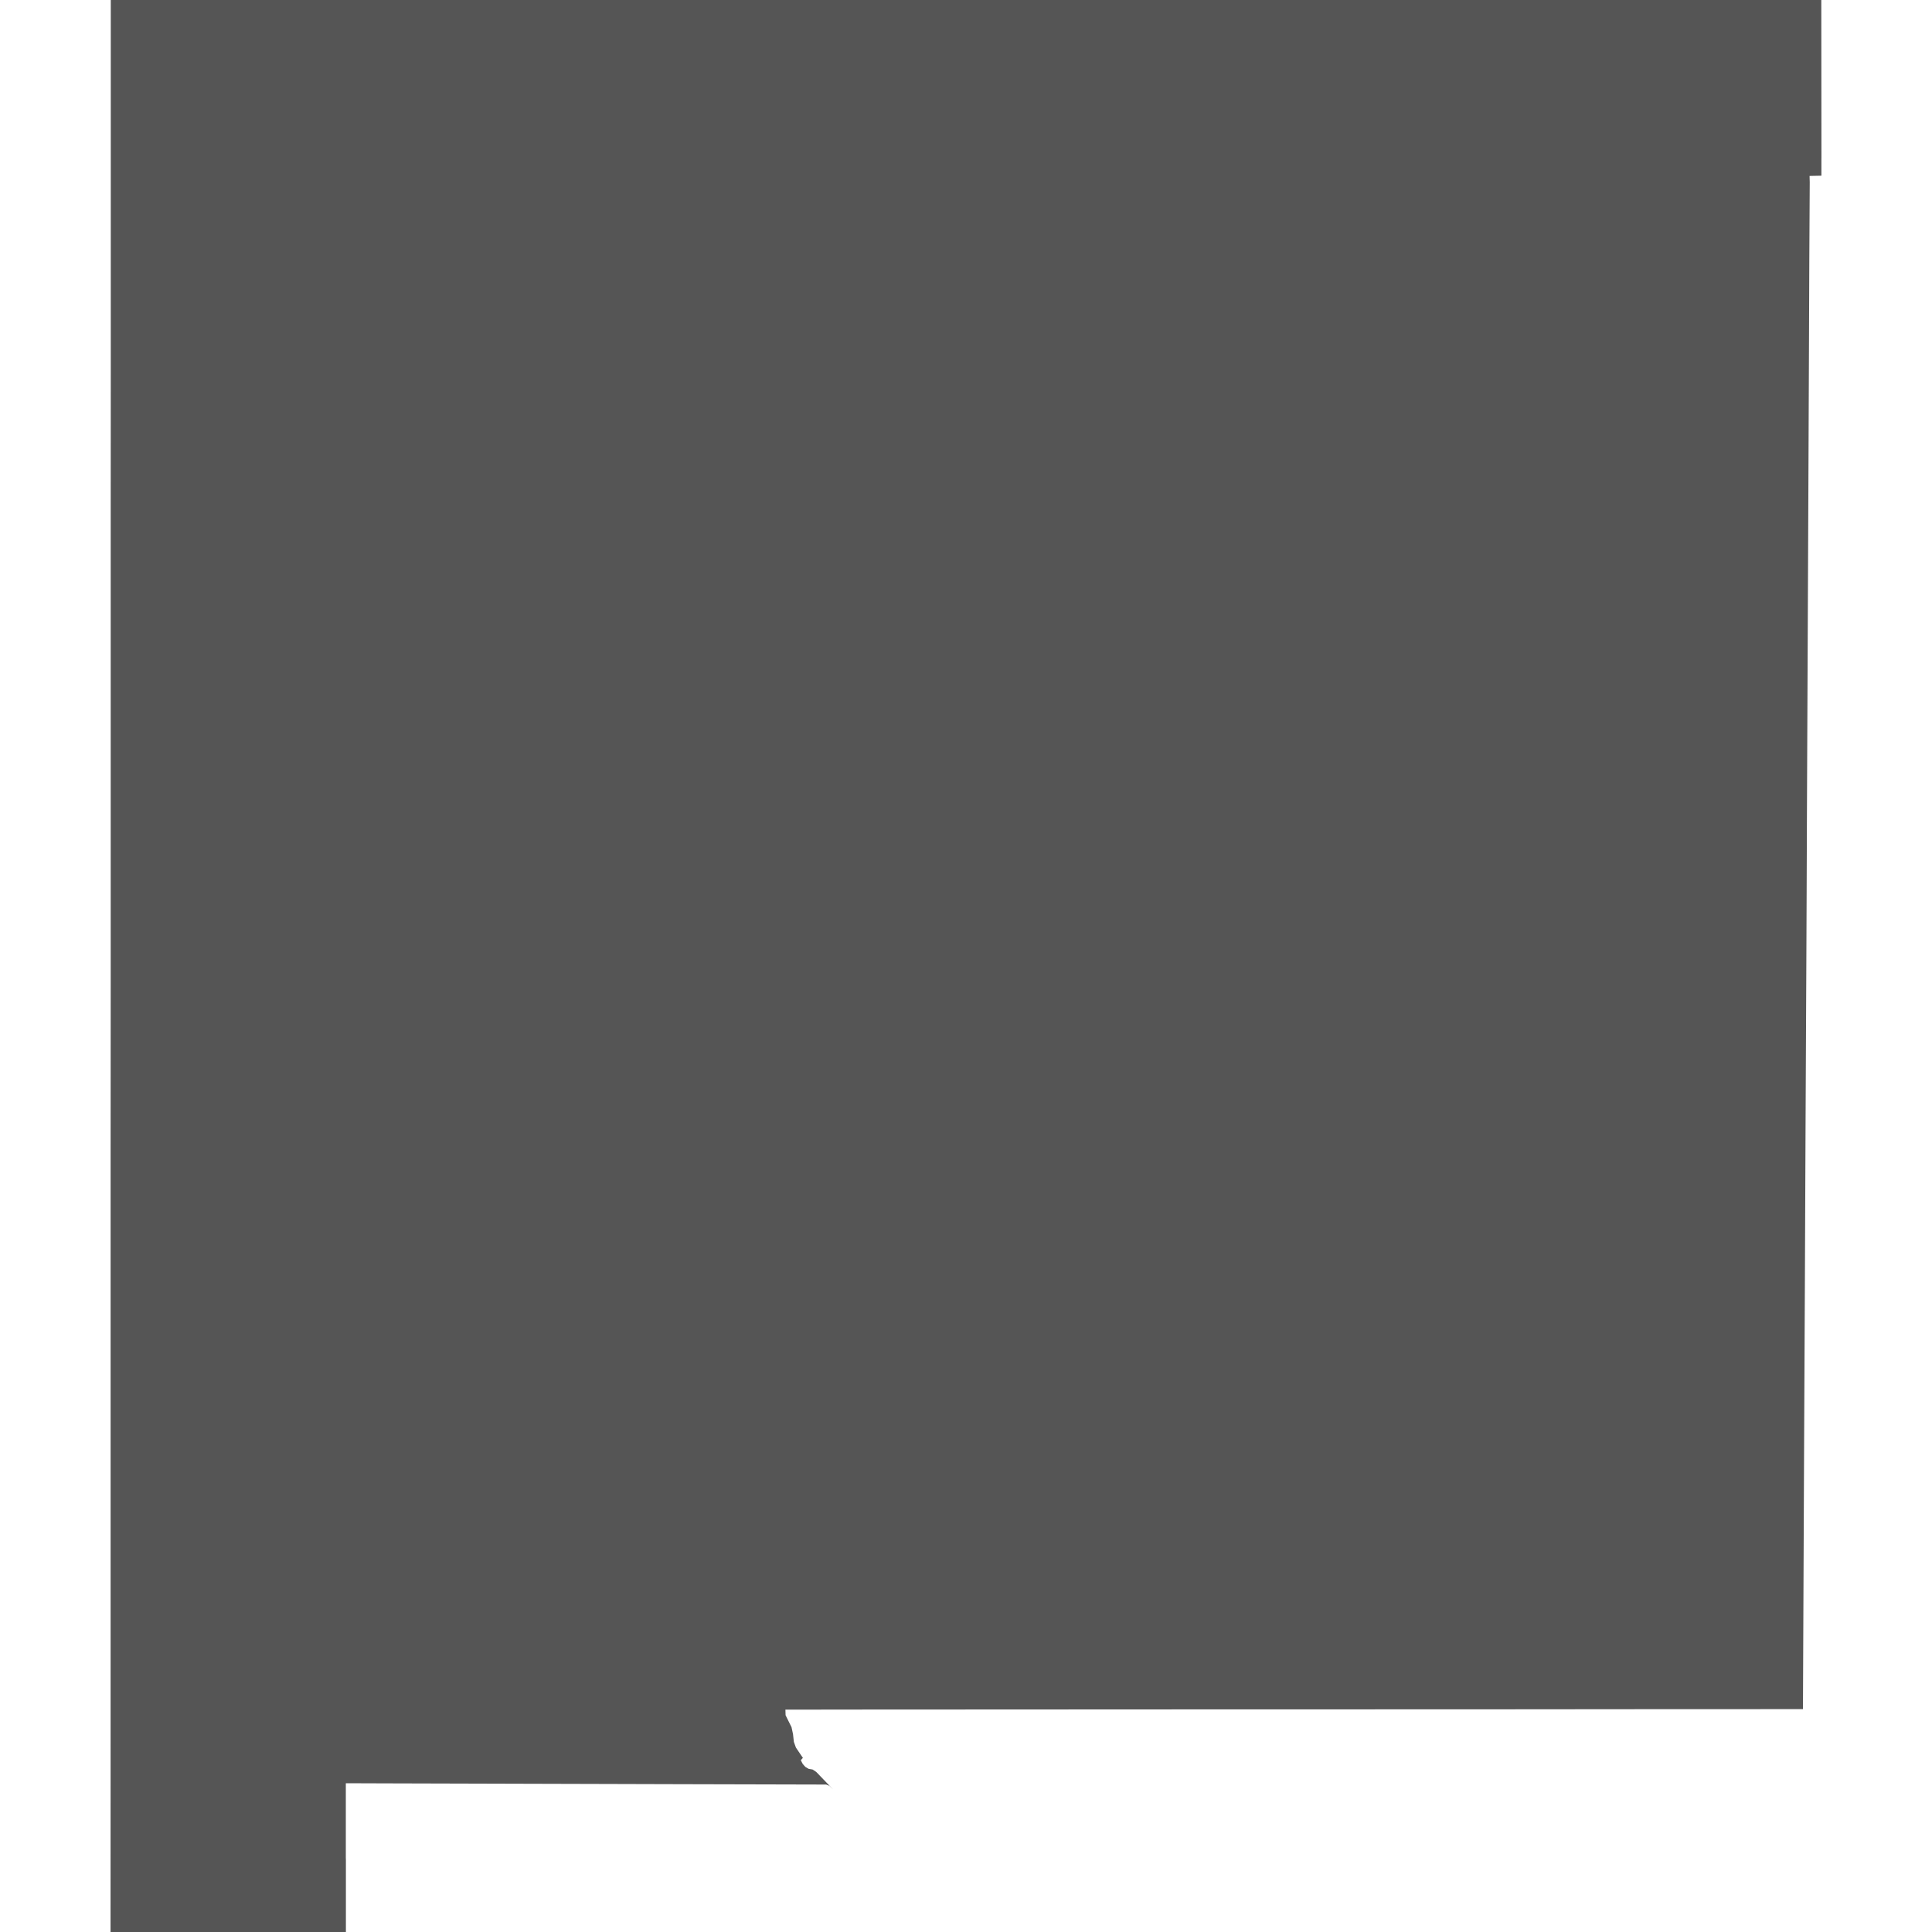 <?xml version="1.0" encoding="utf-8"?>
<!-- Generator: Adobe Illustrator 16.0.4, SVG Export Plug-In . SVG Version: 6.00 Build 0)  -->
<!DOCTYPE svg PUBLIC "-//W3C//DTD SVG 1.1//EN" "http://www.w3.org/Graphics/SVG/1.1/DTD/svg11.dtd">
<svg version="1.1" id="Layer_1" xmlns="http://www.w3.org/2000/svg" xmlns:xlink="http://www.w3.org/1999/xlink" x="0px" y="0px"
	 width="100px" height="100px" viewBox="0 0 100 100" enable-background="new 0 0 100 100" xml:space="preserve">
<path fill="#555555" d="M94.277,8.198C94.271,5.465,94.27,2.733,94.27,0H5.734v18.833c0,2.539-0.004,5.078-0.004,7.617v24.43
	c0,2.875-0.005,5.751-0.005,8.626v24.387c0,2.557,0.003,5.112-0.001,7.668c-0.004,2.787-0.003,5.574-0.003,8.361V100h12.183v-3.727
	L17.9,96.152V92.3c0.694,0,1.39,0.007,2.084,0.007c2.526,0,5.052,0.021,7.578,0.021s5.053,0.021,7.579,0.021
	c2.541,0,5.081,0.019,7.621,0.019l0.165,0.065l0.194,0.188l-0.873-0.907l-0.19-0.125l-0.203-0.035l-0.168-0.097l-0.134-0.149
	l-0.104-0.199l0.108-0.123l-0.359-0.528l-0.108-0.299l-0.043-0.397l-0.078-0.363l-0.307-0.617l-0.009-0.29
	c1.291,0,2.583-0.005,3.874-0.005c2.711,0,5.421-0.004,8.132-0.004s5.422-0.002,8.133-0.004c2.71-0.004,5.421,0,8.131-0.002
	c2.711-0.002,5.423,0,8.134-0.002c2.709-0.002,5.42-0.007,8.131-0.007s5.422-0.003,8.133-0.003c0.011-1.943,0.017-3.89,0.025-5.834
	c0.016-2.806,0.028-5.609,0.037-8.416c0.008-2.564,0.029-5.13,0.037-7.693c0.01-2.799,0.021-5.598,0.036-8.396
	c0.017-2.76,0.024-5.519,0.04-8.278c0.016-2.571,0.018-5.142,0.031-7.712c0.016-2.77,0.027-5.539,0.037-8.309
	c0.01-2.804,0.023-5.607,0.037-8.411c0.013-2.626,0.021-5.252,0.033-7.878c0.012-2.702,0.018-5.404,0.038-8.106l-0.009-0.325
	l0.613-0.013V8.198z"/>
</svg>
